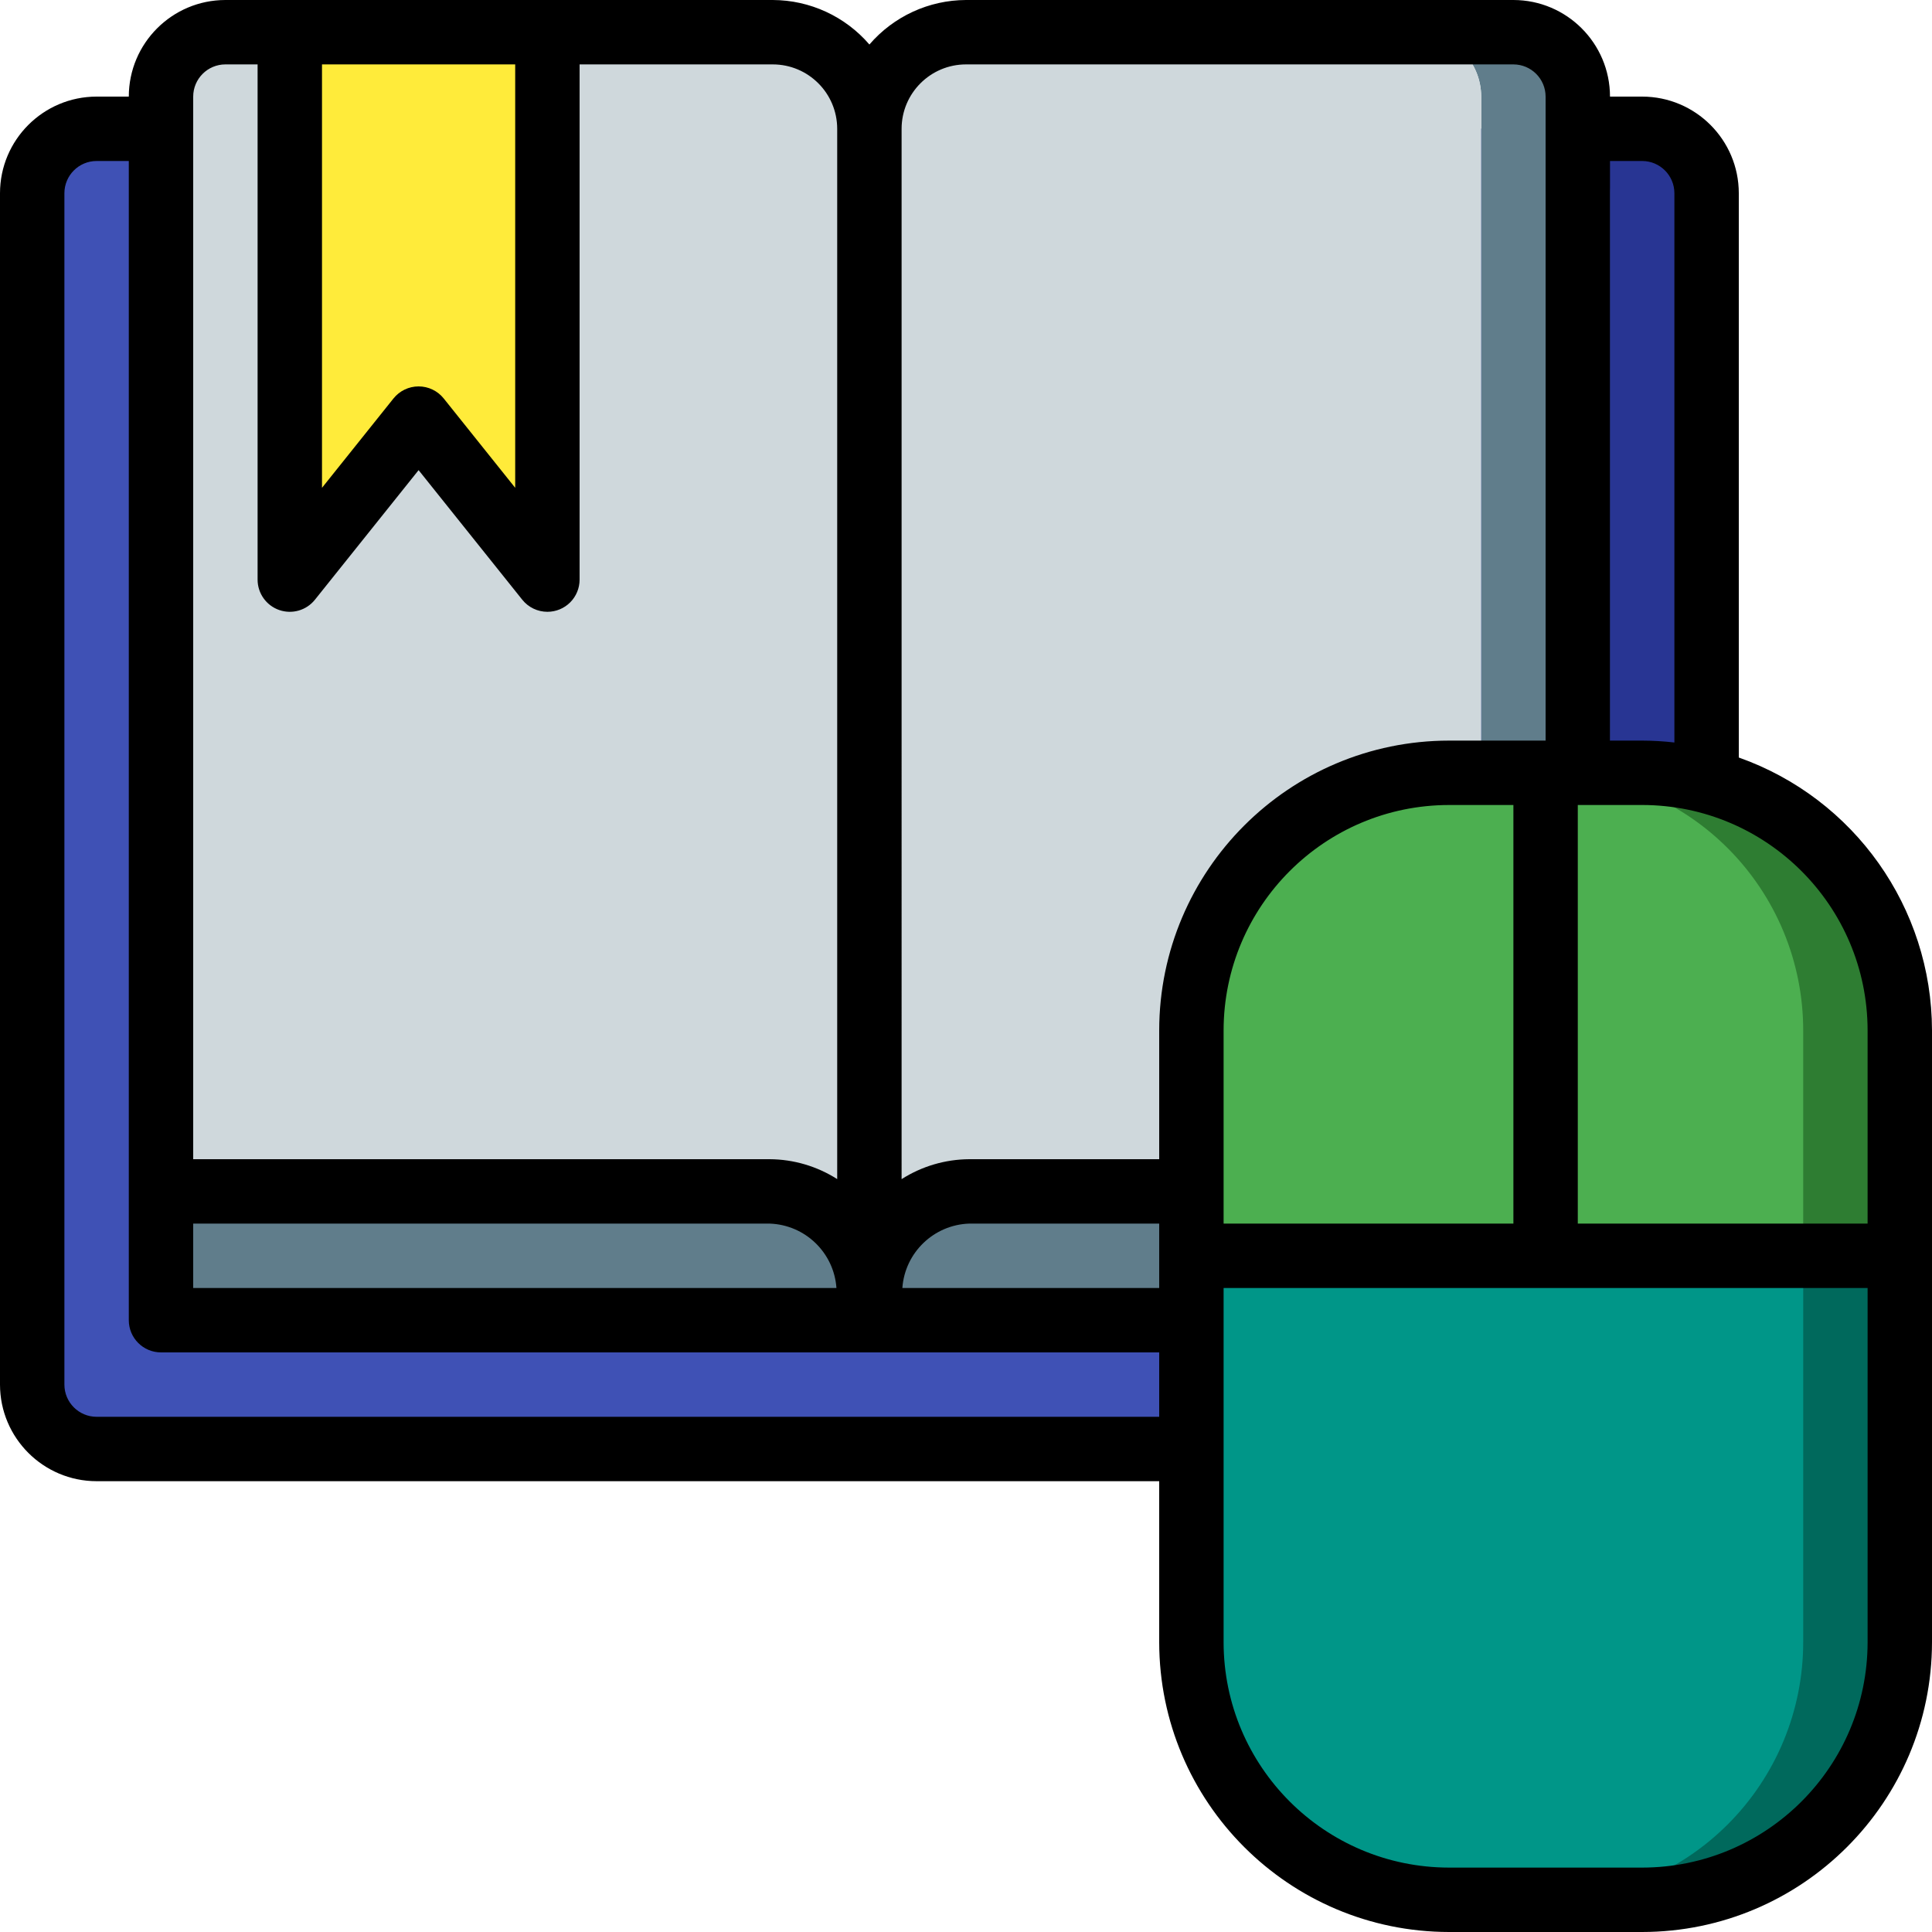 <?xml version="1.0" encoding="iso-8859-1"?>
<!-- Generator: Adobe Illustrator 19.0.0, SVG Export Plug-In . SVG Version: 6.00 Build 0)  -->
<svg version="1.1" id="Capa_1" xmlns="http://www.w3.org/2000/svg" xmlns:xlink="http://www.w3.org/1999/xlink" x="0px" y="0px"
	 viewBox="0 0 512 512" style="enable-background:new 0 0 512 512;" xml:space="preserve">
<g>
	<g transform="translate(1 1)">
		<path style="fill:#283593;" d="M451.267,50.2v315.733c-0.028,9.414-7.652,17.039-17.067,17.067H24.6
			c-9.414-0.028-17.039-7.653-17.067-17.067V50.2c0.069-9.135,7.26-16.625,16.384-17.067H434.2
			C443.614,33.161,451.239,40.786,451.267,50.2z"/>
		<path style="fill:#3F51B5;" d="M425.667,50.2v315.733c-0.028,9.414-7.652,17.039-17.067,17.067h-384
			c-9.414-0.028-17.039-7.653-17.067-17.067V50.2c0.069-9.135,7.26-16.625,16.384-17.067H408.6
			C418.014,33.161,425.639,40.786,425.667,50.2z"/>
		<path style="fill:#CFD8DC;" d="M229.4,33.133v309.333c0.324-14.952-11.503-27.351-26.453-27.733H41.667V24.6
			c0.028-9.414,7.652-17.039,17.067-17.067H203.8c6.792-0.009,13.309,2.685,18.112,7.488
			C226.715,19.824,229.409,26.341,229.4,33.133z"/>
		<g>
			<path style="fill:#607D8B;" d="M229.4,342.467v6.4H41.667v-34.133h161.28C217.897,315.116,229.724,327.515,229.4,342.467z"/>
			<path style="fill:#607D8B;" d="M417.133,24.6v290.133h-25.6V24.6c-0.027-9.414-7.652-17.039-17.067-17.067h25.6
				C409.481,7.561,417.106,15.186,417.133,24.6z"/>
		</g>
		<path style="fill:#CFD8DC;" d="M391.533,24.6v290.133h-135.68c-14.95,0.383-26.777,12.782-26.453,27.733V33.133
			c-0.009-6.792,2.685-13.309,7.488-18.112S248.208,7.524,255,7.533h119.467C383.881,7.561,391.506,15.186,391.533,24.6z"/>
		<path style="fill:#607D8B;" d="M229.4,342.467v6.4h187.733v-34.133h-161.28C240.903,315.116,229.076,327.515,229.4,342.467z"/>
		<polygon style="fill:#FFEB3A;" points="144.067,152.6 109.933,109.933 75.8,152.6 75.8,7.533 144.067,7.533 		"/>
		<path style="fill:#4CAF50;" d="M434.2,203.8H383c-18.107-0.005-35.474,7.186-48.277,19.989
			c-12.804,12.804-19.994,30.17-19.989,48.277V434.2c-0.005,18.107,7.186,35.474,19.989,48.277
			c12.804,12.804,30.17,19.994,48.277,19.989h51.2c18.107,0.005,35.474-7.186,48.277-19.989
			c12.804-12.804,19.994-30.17,19.989-48.277V272.067c0.005-18.107-7.186-35.474-19.989-48.277
			C469.674,210.986,452.307,203.795,434.2,203.8z"/>
		<path style="fill:#2E7D32;" d="M502.467,272.067V331.8H408.6v-128h25.6c18.107-0.005,35.474,7.186,48.277,19.989
			C495.281,236.593,502.472,253.96,502.467,272.067z"/>
		<path style="fill:#4CAF50;" d="M476.867,272.067V331.8H408.6v-128c18.107-0.005,35.474,7.186,48.277,19.989
			C469.681,236.593,476.872,253.96,476.867,272.067z"/>
		<path style="fill:#00695C;" d="M502.467,331.8v102.4c0.005,18.107-7.186,35.474-19.989,48.277
			c-12.804,12.804-30.17,19.994-48.277,19.989H383c-18.107,0.005-35.474-7.186-48.277-19.989
			c-12.804-12.804-19.994-30.17-19.989-48.277V331.8H502.467z"/>
		<path style="fill:#009688;" d="M476.867,331.8v102.4c0.005,18.107-7.186,35.474-19.989,48.277
			c-12.804,12.804-30.17,19.994-48.277,19.989H383c-18.107,0.005-35.474-7.186-48.277-19.989
			c-12.804-12.804-19.994-30.17-19.989-48.277V331.8H476.867z"/>
	</g>
	<path d="M460.8,200.748V51.2c-0.015-14.132-11.468-25.585-25.6-25.6h-8.533c-0.015-14.132-11.468-25.585-25.6-25.6H256
		c-9.841,0.032-19.182,4.337-25.6,11.796C223.982,4.337,214.641,0.032,204.8,0H59.733c-14.132,0.015-25.585,11.468-25.6,25.6H25.6
		C11.468,25.615,0.015,37.068,0,51.2v315.733c0.015,14.132,11.468,25.585,25.6,25.6h281.6V435.2
		c0.049,42.395,34.405,76.751,76.8,76.8h51.2c42.395-0.049,76.751-34.405,76.8-76.8V273.067
		C511.943,240.559,491.442,211.602,460.8,200.748z M435.2,42.667c4.71,0.006,8.527,3.823,8.533,8.533v145.57
		c-2.833-0.326-5.682-0.494-8.533-0.503h-8.533v-153.6H435.2z M324.267,324.267v-51.2c0.037-32.974,26.759-59.696,59.733-59.733
		h17.067v110.933H324.267z M51.2,324.267h152.788c9.391,0.329,17.019,7.693,17.678,17.067H51.2V324.267z M307.2,341.333h-68.066
		c0.671-9.384,8.317-16.748,17.72-17.067H307.2V341.333z M256,17.067h145.067c4.71,0.006,8.527,3.823,8.533,8.533v170.667H384
		c-42.395,0.049-76.751,34.405-76.8,76.8V307.2h-50.346c-6.352,0.038-12.565,1.871-17.921,5.286V34.133
		C238.943,24.712,246.578,17.076,256,17.067z M136.533,17.067v112.208l-18.938-23.671c-1.618-2.025-4.07-3.204-6.662-3.204
		c-2.592,0-5.044,1.179-6.662,3.204l-18.938,23.671V17.067H136.533z M51.2,25.6c0.006-4.71,3.823-8.527,8.533-8.533h8.533V153.6
		c-0.002,3.625,2.287,6.854,5.708,8.054s7.225,0.107,9.488-2.725l27.471-34.337l27.471,34.337c1.618,2.026,4.07,3.205,6.662,3.204
		c2.264,0.002,4.435-0.897,6.036-2.497c1.601-1.601,2.499-3.772,2.497-6.036V17.067h51.2c9.422,0.009,17.057,7.645,17.067,17.067
		v278.34c-5.344-3.407-11.542-5.235-17.879-5.274H51.2V25.6z M25.6,375.467c-4.71-0.006-8.527-3.823-8.533-8.533V51.2
		c0.006-4.71,3.823-8.527,8.533-8.533h8.533v307.2c0,4.713,3.821,8.533,8.533,8.533H307.2v17.067H25.6z M435.2,494.933H384
		c-32.974-0.037-59.696-26.759-59.733-59.733v-93.867h170.667V435.2C494.896,468.174,468.174,494.896,435.2,494.933z
		 M494.933,324.267h-76.8V213.333H435.2c32.974,0.037,59.696,26.759,59.733,59.733V324.267z"/>
</g>
<g>
</g>
<g>
</g>
<g>
</g>
<g>
</g>
<g>
</g>
<g>
</g>
<g>
</g>
<g>
</g>
<g>
</g>
<g>
</g>
<g>
</g>
<g>
</g>
<g>
</g>
<g>
</g>
<g>
</g>
</svg>
